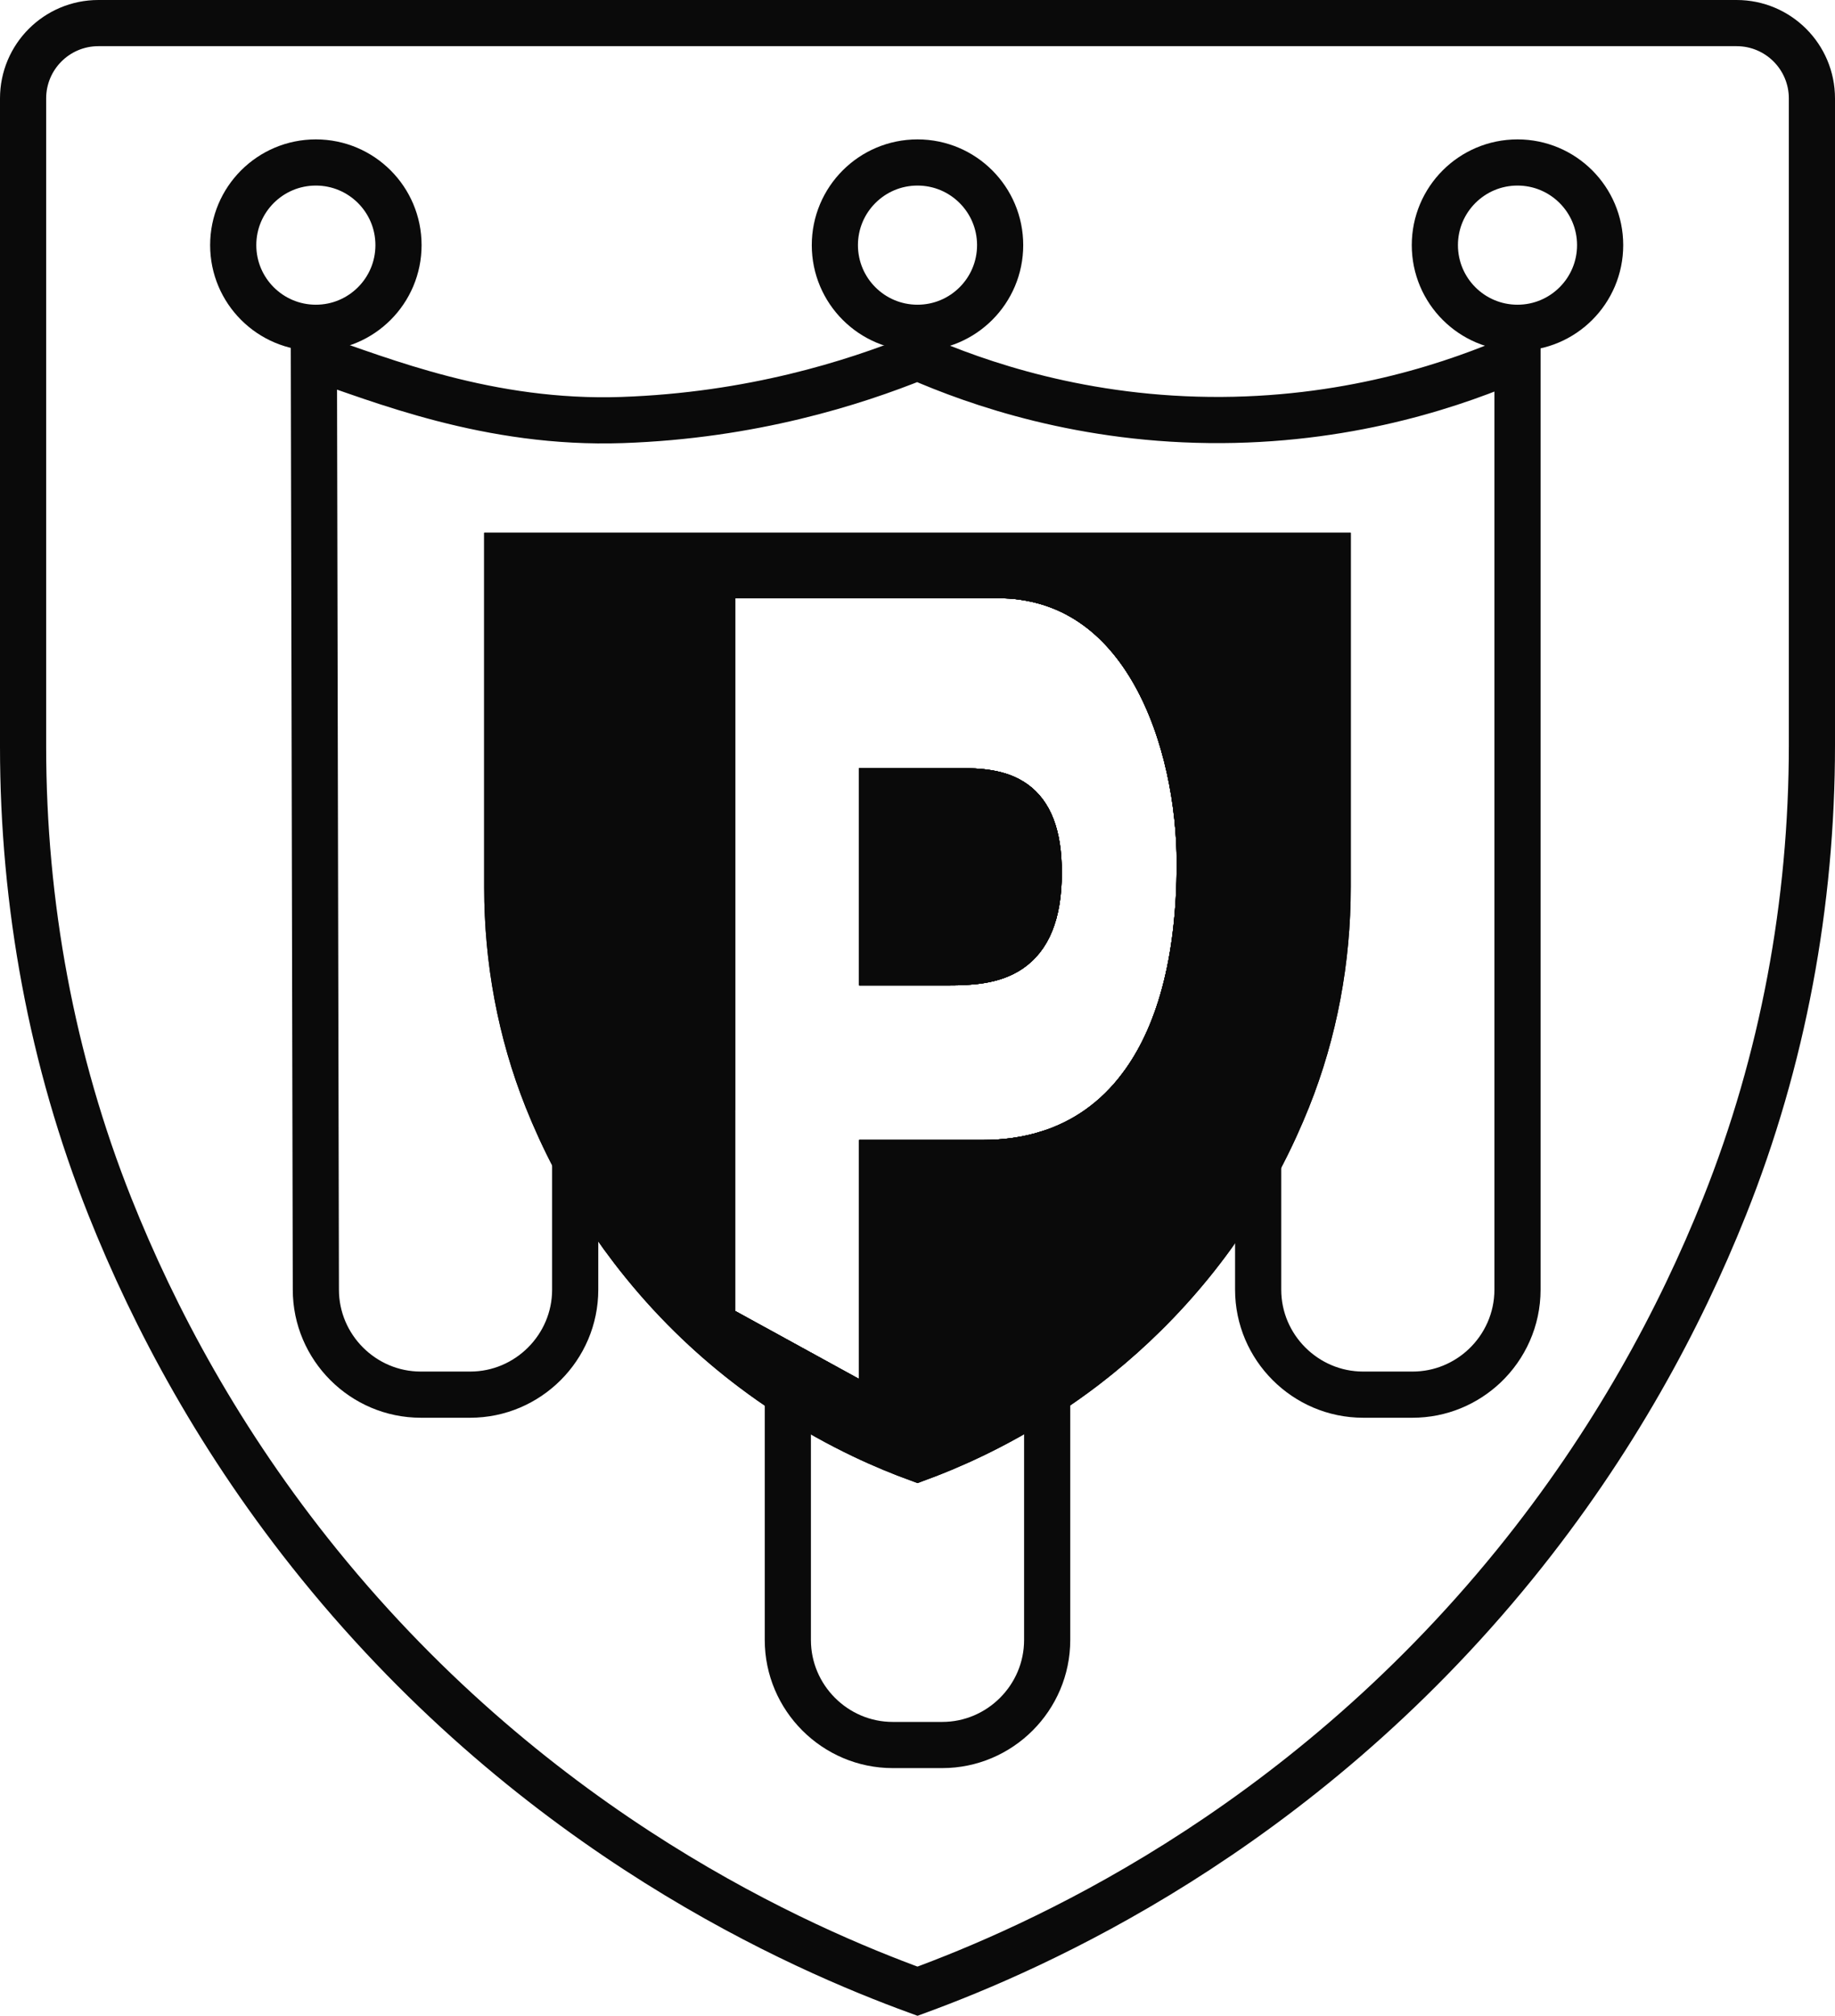 <?xml version="1.0" encoding="UTF-8"?>
<svg id="Calque_2" data-name="Calque 2" xmlns="http://www.w3.org/2000/svg" viewBox="0 0 278.22 305.57">
  <defs>
    <style>
      .cls-1 {
        fill: none;
      }

      .cls-1, .cls-2 {
        stroke: #0a0a0a;
        stroke-miterlimit: 10;
        stroke-width: 7px;
      }

      .cls-2 {
        fill: #0a0a0a;
      }
    </style>
  </defs>
  <g id="Calque_2-2" data-name="Calque 2">
    <path class="cls-1" d="M157.49,132.27c0,12.89-7.04,13.6-13.74,13.6h-9.98v-25.94h11.5c6.35,0,12.22.71,12.22,12.34Z"/>
    <path class="cls-1" d="M263.3,3.5H14.92c-6.31,0-11.42,5.11-11.42,11.42v98.24c0,23.87,4.34,47.58,13.17,69.76,6.72,16.87,16.73,35.69,31.73,54.2,33.28,41.06,73.08,58.28,90.71,64.72,17.68-6.49,57.34-23.77,90.57-64.72,15-18.49,25.03-37.3,31.77-54.17,8.89-22.24,13.27-46.04,13.27-70V14.92c0-6.31-5.11-11.42-11.42-11.42ZM158.77,174.9c-3.04.94-6.3,1.4-9.74,1.4h-15.26v38.66l-14.32-7.86-11.51-6.32v-113.61h43.21c22.78,0,30.76,25.42,30.76,43.68,0,15.2-3.28,26.43-8.91,33.92-3.78,5.04-8.62,8.4-14.23,10.13Z"/>
    <circle class="cls-1" cx="47.89" cy="37.16" r="12.53"/>
    <circle class="cls-1" cx="139.11" cy="37.16" r="12.53"/>
    <circle class="cls-1" cx="230.08" cy="37.16" r="12.53"/>
    <path class="cls-1" d="M157.49,132.27c0,12.89-7.04,13.6-13.74,13.6h-9.98v-25.94h11.5c6.35,0,12.22.71,12.22,12.34Z"/>
    <path class="cls-1" d="M158.77,174.9v73.7c0,8.76-7.16,15.92-15.92,15.92h-7.49c-8.75,0-15.91-7.16-15.91-15.92v-41.5l14.32,7.86v-38.66h15.26c3.44,0,6.7-.46,9.74-1.4Z"/>
    <path class="cls-1" d="M230.08,54.14v141.36c0,4.52-1.91,8.62-4.97,11.53-2.86,2.71-6.71,4.38-10.94,4.38h-7.49c-8.75,0-15.92-7.16-15.92-15.91v-30.73h-17.76c5.63-7.49,8.91-18.72,8.91-33.92,0-18.26-7.98-43.68-30.76-43.68h-43.21v77.6h-20.73v30.73c0,8.75-7.16,15.91-15.92,15.91h-7.49c-8.75,0-15.91-7.16-15.91-15.91l-.3-141.36c10.03,3.38,26.55,10.23,46.77,9.53,19.58-.68,35.06-5.61,44.75-9.53,8.93,3.91,25.16,9.65,46.14,9.53,20.28-.12,35.99-5.66,44.83-9.53Z"/>
    <path class="cls-1" d="M157.49,132.27c0,12.89-7.04,13.6-13.74,13.6h-9.98v-25.94h11.5c6.35,0,12.22.71,12.22,12.34Z"/>
    <path class="cls-1" d="M76.91,84.26v50.29c0,10.95,1.99,21.83,6.04,32,1.18,2.96,2.59,6.06,4.26,9.23,1.33,2.52,2.82,5.08,4.49,7.65,1.73,2.65,3.66,5.32,5.81,7.97,5.38,6.65,11.15,11.95,16.72,16.14,1.77,1.33,3.51,2.55,5.22,3.66,8.12,5.32,15.34,8.31,19.66,9.89,4.33-1.59,11.55-4.6,19.66-9.92,1.81-1.18,3.66-2.48,5.54-3.91.73-.56,1.47-1.15,2.21-1.74,4.74-3.84,9.57-8.5,14.13-14.12,2.15-2.65,4.07-5.32,5.8-7.97,1.6-2.46,3.04-4.9,4.31-7.3.96-1.79,1.82-3.54,2.61-5.27.67-1.47,1.28-2.89,1.84-4.29,4.09-10.2,6.09-21.12,6.09-32.11v-50.2h-124.39ZM158.77,174.9c-3.04.94-6.3,1.4-9.74,1.4h-15.26v38.66l-14.32-7.86-11.51-6.32v-113.61h43.21c22.78,0,30.76,25.42,30.76,43.68,0,15.2-3.28,26.43-8.91,33.92-3.78,5.04-8.62,8.4-14.23,10.13Z"/>
    <g>
      <path class="cls-2" d="M157.49,132.27c0,12.89-7.04,13.6-13.74,13.6h-9.98v-25.94h11.5c6.35,0,12.22.71,12.22,12.34Z"/>
      <path class="cls-2" d="M76.91,84.26v50.29c0,10.95,1.99,21.83,6.04,32,1.18,2.96,2.59,6.06,4.26,9.23,1.33,2.52,2.82,5.08,4.49,7.65,1.73,2.65,3.66,5.32,5.81,7.97,5.38,6.65,11.15,11.95,16.72,16.14,1.77,1.33,3.51,2.55,5.22,3.66,8.12,5.32,15.34,8.31,19.66,9.89,4.33-1.59,11.55-4.6,19.66-9.92,1.81-1.18,3.66-2.48,5.54-3.91.73-.56,1.47-1.15,2.21-1.74,4.74-3.84,9.57-8.5,14.13-14.12,2.15-2.65,4.07-5.32,5.8-7.97,1.6-2.46,3.04-4.9,4.31-7.3.96-1.79,1.82-3.54,2.61-5.27.67-1.47,1.28-2.89,1.84-4.29,4.09-10.2,6.09-21.12,6.09-32.11v-50.2h-124.39ZM158.77,174.9c-3.04.94-6.3,1.4-9.74,1.4h-15.26v38.66l-14.32-7.86-11.51-6.32v-113.61h43.21c22.78,0,30.76,25.42,30.76,43.68,0,15.2-3.28,26.43-8.91,33.92-3.78,5.04-8.62,8.4-14.23,10.13Z"/>
      <path class="cls-1" d="M151.15,87.17h-43.21v113.61l11.51,6.32,14.32,7.86v-38.66h15.26c3.44,0,6.7-.46,9.74-1.4,5.61-1.73,10.45-5.09,14.23-10.13,5.63-7.49,8.91-18.72,8.91-33.92,0-18.26-7.98-43.68-30.76-43.68ZM143.75,145.87h-9.98v-25.94h11.5c6.35,0,12.22.71,12.22,12.34,0,12.89-7.04,13.6-13.74,13.6Z"/>
    </g>
  </g>
</svg>